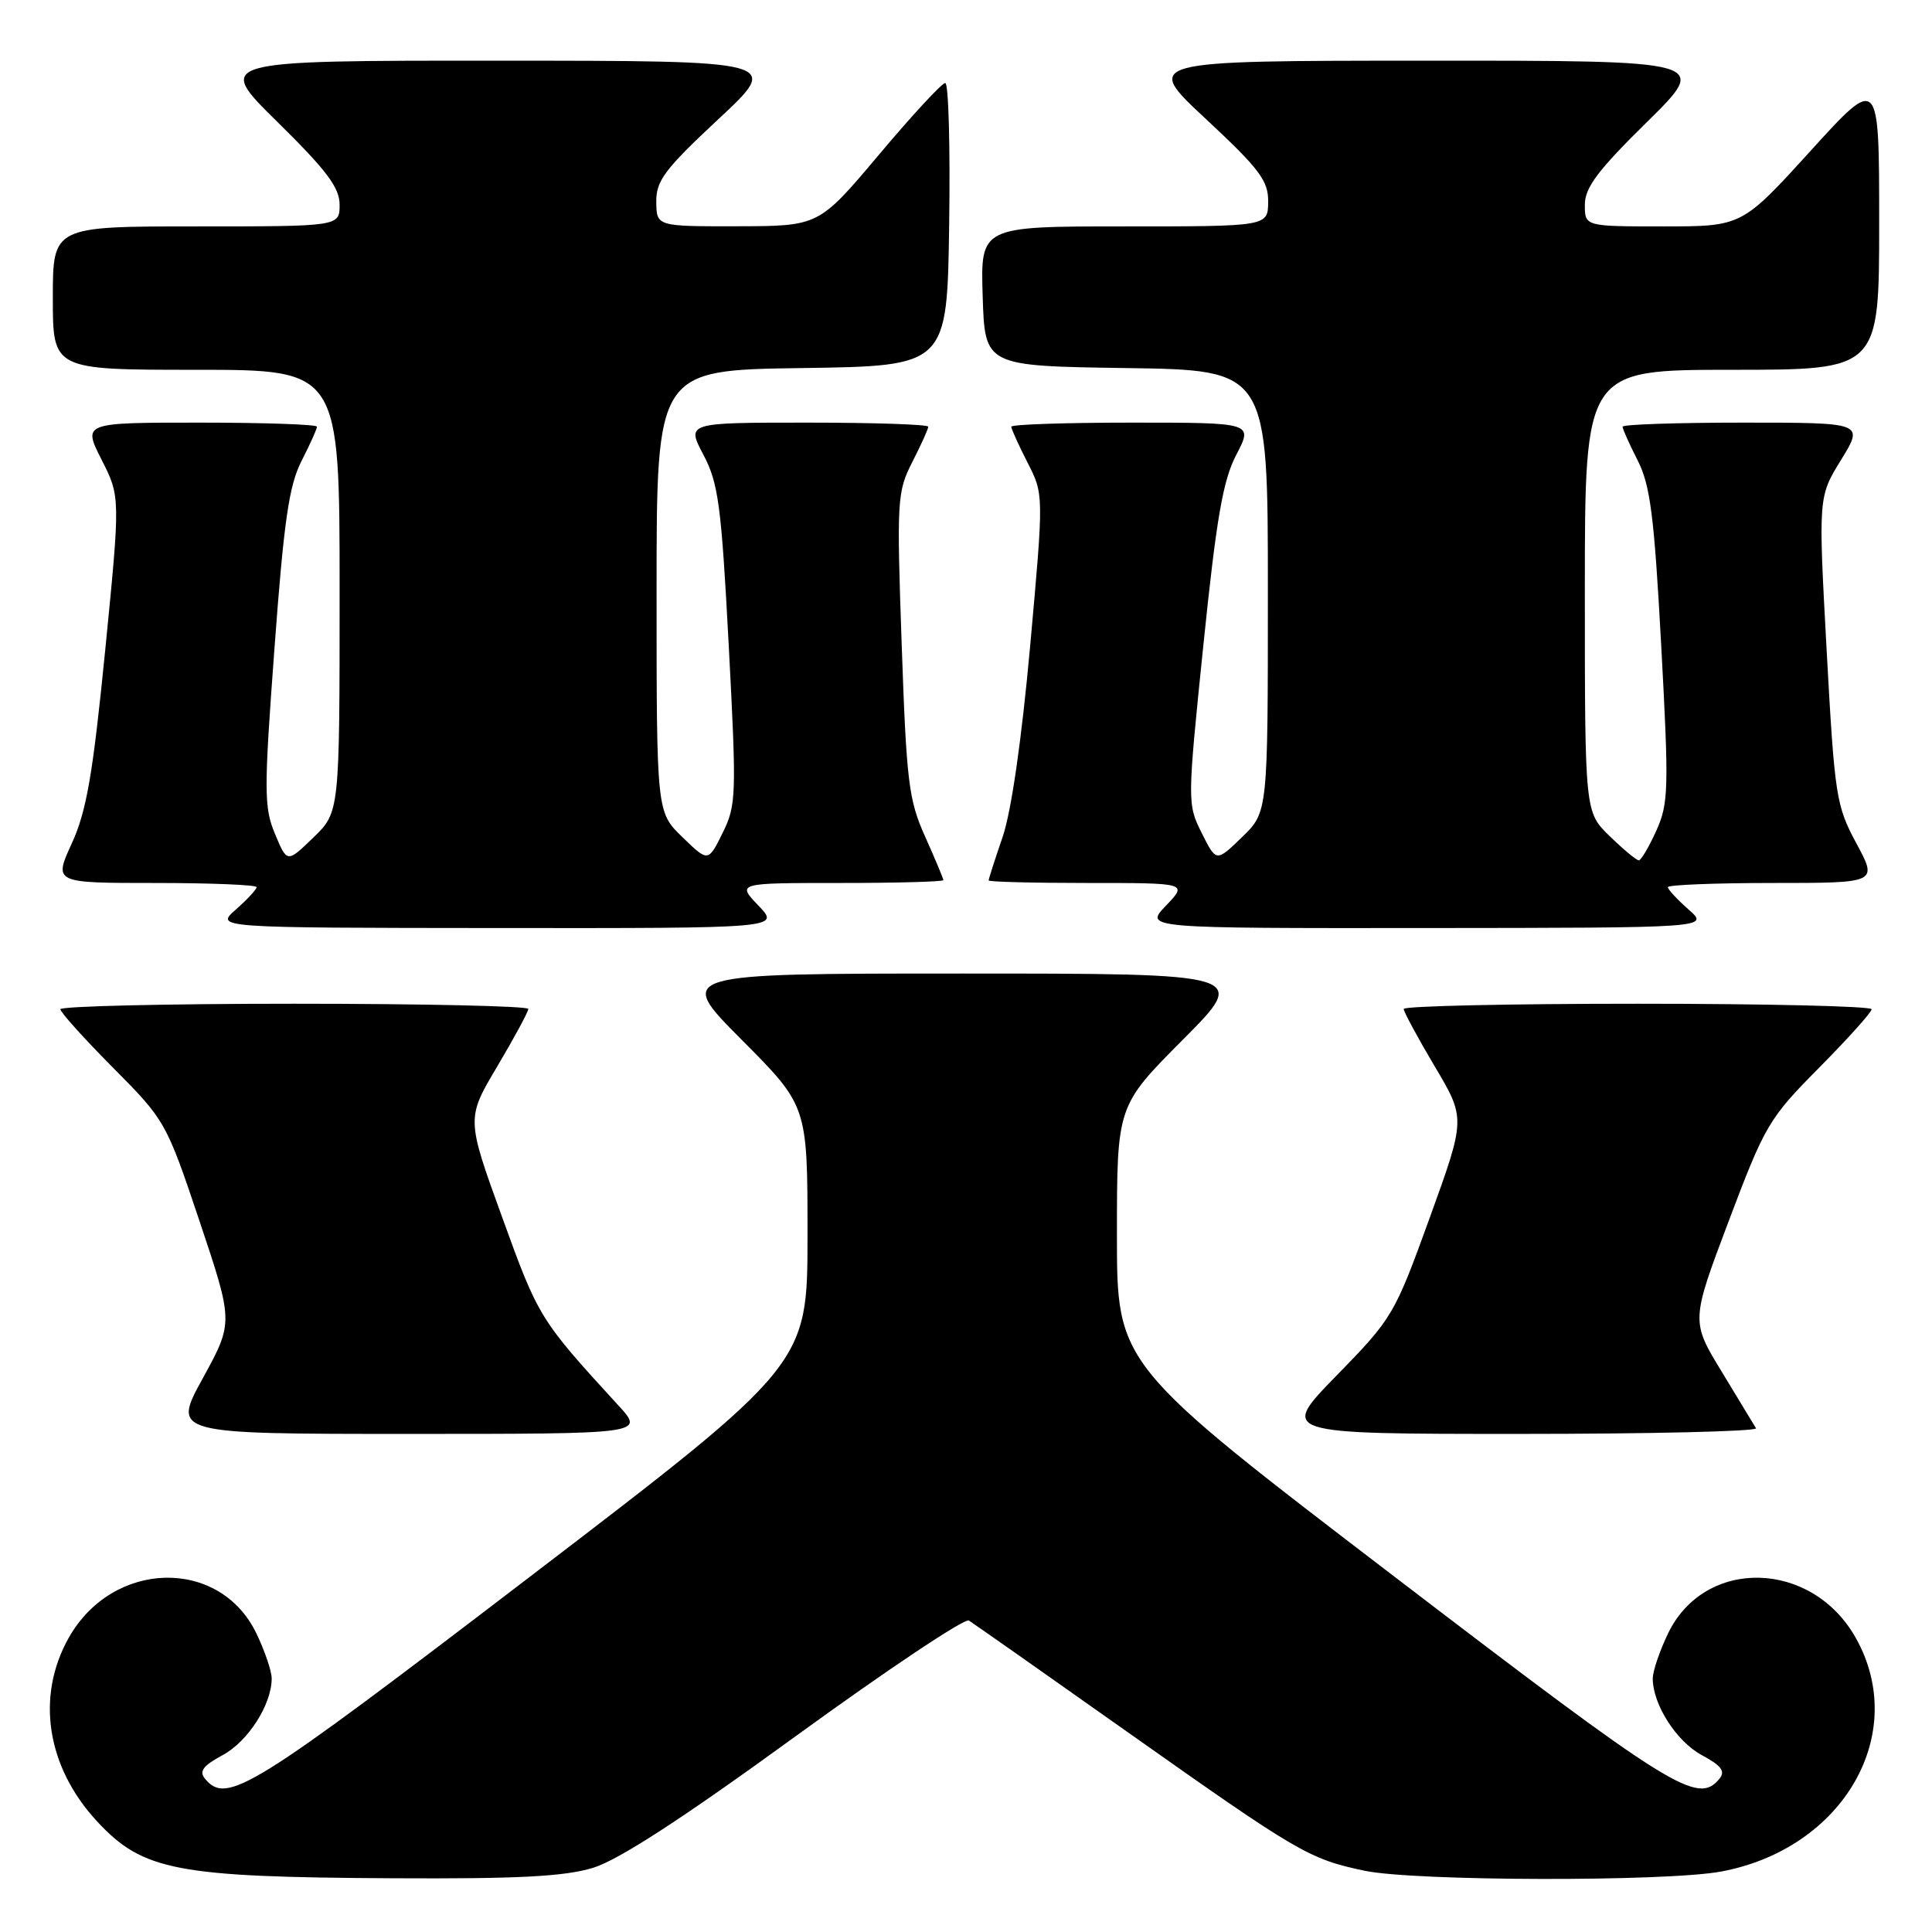 <?xml version="1.0" encoding="UTF-8" standalone="no"?>
<!DOCTYPE svg PUBLIC "-//W3C//DTD SVG 1.1//EN" "http://www.w3.org/Graphics/SVG/1.1/DTD/svg11.dtd" >
<svg xmlns="http://www.w3.org/2000/svg" xmlns:xlink="http://www.w3.org/1999/xlink" version="1.1" viewBox="0 0 256 256">
 <g >
 <path fill="currentColor"
d=" M 78.57 247.50 C 81.95 246.47 90.38 241.00 105.44 230.05 C 117.50 221.29 127.82 214.39 128.38 214.73 C 128.93 215.07 138.41 221.73 149.44 229.53 C 172.05 245.51 173.43 246.32 180.80 247.88 C 187.41 249.28 220.86 249.35 228.11 247.98 C 244.29 244.93 253.03 229.72 245.90 217.03 C 240.08 206.68 225.92 206.33 221.04 216.41 C 219.92 218.73 219.00 221.43 219.00 222.41 C 219.00 225.86 222.14 230.76 225.51 232.57 C 228.11 233.97 228.65 234.71 227.83 235.70 C 224.95 239.18 221.78 237.21 184.75 208.90 C 148.00 180.81 148.00 180.81 148.00 163.67 C 148.00 146.54 148.00 146.54 156.73 137.77 C 165.46 129.00 165.46 129.00 127.50 129.00 C 89.54 129.00 89.54 129.00 98.27 137.77 C 107.00 146.54 107.00 146.54 107.00 163.67 C 107.00 180.81 107.00 180.81 70.25 208.90 C 33.22 237.21 30.05 239.18 27.17 235.70 C 26.35 234.71 26.89 233.97 29.49 232.57 C 32.86 230.76 36.00 225.86 36.00 222.41 C 36.00 221.43 35.08 218.73 33.96 216.41 C 29.08 206.33 14.92 206.68 9.10 217.03 C 4.73 224.81 6.18 234.13 12.86 241.34 C 18.93 247.88 23.35 248.73 52.07 248.88 C 68.67 248.97 74.77 248.65 78.57 247.50 Z  M 81.96 186.25 C 71.52 174.86 71.35 174.59 66.56 161.35 C 61.79 148.20 61.79 148.20 65.90 141.29 C 68.15 137.49 70.00 134.07 70.00 133.69 C 70.00 133.31 56.05 133.00 39.00 133.00 C 21.95 133.00 8.00 133.33 8.00 133.73 C 8.00 134.13 11.15 137.62 14.99 141.49 C 21.91 148.46 22.03 148.67 26.46 161.87 C 30.93 175.22 30.93 175.22 26.88 182.61 C 22.82 190.00 22.82 190.00 54.11 190.00 C 85.39 190.00 85.39 190.00 81.96 186.25 Z  M 232.68 189.25 C 232.44 188.84 230.40 185.48 228.15 181.78 C 224.06 175.06 224.06 175.06 229.07 161.78 C 233.87 149.07 234.38 148.20 241.04 141.48 C 244.87 137.61 248.00 134.13 248.00 133.73 C 248.00 133.33 234.05 133.00 217.00 133.00 C 199.95 133.00 186.00 133.31 186.00 133.69 C 186.00 134.07 187.85 137.49 190.10 141.29 C 194.21 148.20 194.21 148.20 189.45 161.35 C 184.78 174.23 184.53 174.66 177.12 182.25 C 169.55 190.00 169.55 190.00 201.33 190.00 C 218.81 190.00 232.92 189.66 232.68 189.25 Z  M 100.50 120.00 C 97.63 117.00 97.63 117.00 111.31 117.00 C 118.84 117.00 125.00 116.83 125.00 116.62 C 125.00 116.41 123.91 113.82 122.59 110.87 C 120.40 106.00 120.11 103.64 119.48 85.43 C 118.81 66.24 118.87 65.17 120.89 61.21 C 122.05 58.94 123.00 56.84 123.00 56.54 C 123.00 56.24 115.79 56.00 106.98 56.00 C 90.96 56.00 90.96 56.00 93.20 60.25 C 95.19 64.01 95.58 66.94 96.56 85.50 C 97.61 105.42 97.57 106.70 95.75 110.37 C 93.84 114.24 93.84 114.24 90.42 110.92 C 87.00 107.61 87.00 107.61 87.00 78.33 C 87.00 49.04 87.00 49.04 106.25 48.77 C 125.50 48.50 125.50 48.50 125.77 29.75 C 125.92 19.44 125.69 11.00 125.25 11.00 C 124.81 11.00 120.86 15.27 116.48 20.48 C 108.50 29.96 108.50 29.96 97.75 29.98 C 87.00 30.00 87.00 30.00 86.96 26.75 C 86.93 23.95 88.07 22.43 95.21 15.77 C 103.50 8.05 103.50 8.05 66.00 8.04 C 28.50 8.03 28.50 8.03 36.75 16.15 C 43.28 22.57 45.00 24.86 45.00 27.13 C 45.00 30.00 45.00 30.00 26.00 30.00 C 7.00 30.00 7.00 30.00 7.00 39.50 C 7.00 49.00 7.00 49.00 26.00 49.00 C 45.00 49.00 45.00 49.00 45.00 78.30 C 45.00 107.61 45.00 107.61 41.52 110.98 C 38.04 114.35 38.04 114.35 36.44 110.50 C 34.97 106.99 34.96 104.88 36.37 85.88 C 37.62 68.99 38.29 64.35 39.95 61.09 C 41.08 58.88 42.00 56.84 42.00 56.54 C 42.00 56.24 35.02 56.00 26.48 56.00 C 10.97 56.00 10.97 56.00 13.46 60.91 C 15.95 65.83 15.95 65.83 13.94 86.16 C 12.30 102.66 11.47 107.47 9.52 111.74 C 7.11 117.00 7.11 117.00 20.56 117.00 C 27.95 117.00 34.00 117.25 34.00 117.55 C 34.00 117.85 32.76 119.19 31.25 120.52 C 28.50 122.94 28.50 122.94 65.94 122.97 C 103.37 123.00 103.37 123.00 100.50 120.00 Z  M 223.75 120.52 C 222.24 119.19 221.00 117.85 221.00 117.55 C 221.00 117.25 227.26 117.00 234.90 117.00 C 248.81 117.00 248.81 117.00 245.98 111.75 C 243.29 106.75 243.10 105.52 242.04 86.17 C 240.93 65.83 240.93 65.83 243.96 60.92 C 246.98 56.00 246.98 56.00 230.99 56.00 C 222.20 56.00 215.00 56.24 215.00 56.54 C 215.00 56.84 215.90 58.85 217.00 61.01 C 218.67 64.28 219.19 68.36 220.12 85.54 C 221.15 104.55 221.10 106.45 219.47 110.07 C 218.49 112.23 217.45 114.00 217.15 114.00 C 216.84 114.00 215.11 112.56 213.30 110.80 C 210.00 107.61 210.00 107.61 210.00 78.30 C 210.00 49.00 210.00 49.00 229.50 49.00 C 249.00 49.00 249.00 49.00 249.00 29.50 C 249.00 9.99 249.00 9.99 239.90 20.00 C 230.81 30.00 230.81 30.00 220.40 30.00 C 210.00 30.00 210.00 30.00 210.00 27.13 C 210.00 24.86 211.72 22.57 218.25 16.15 C 226.50 8.03 226.50 8.03 189.00 8.04 C 151.50 8.05 151.50 8.05 159.79 15.77 C 166.93 22.43 168.07 23.95 168.04 26.75 C 168.00 30.00 168.00 30.00 148.96 30.00 C 129.92 30.00 129.92 30.00 130.21 39.25 C 130.50 48.50 130.50 48.50 149.25 48.77 C 168.00 49.04 168.00 49.04 168.00 78.33 C 168.00 107.61 168.00 107.61 164.58 110.92 C 161.16 114.24 161.16 114.24 159.23 110.37 C 157.32 106.53 157.32 106.31 159.45 85.50 C 161.19 68.59 162.04 63.67 163.82 60.25 C 166.04 56.00 166.04 56.00 150.02 56.00 C 141.21 56.00 134.00 56.24 134.00 56.54 C 134.00 56.84 134.97 58.97 136.15 61.29 C 138.31 65.50 138.31 65.50 136.51 85.50 C 135.38 97.98 134.01 107.53 132.85 110.91 C 131.83 113.88 131.00 116.47 131.00 116.66 C 131.00 116.85 136.93 117.00 144.19 117.00 C 157.37 117.00 157.37 117.00 154.50 120.00 C 151.63 123.00 151.63 123.00 189.06 122.97 C 226.50 122.94 226.50 122.94 223.75 120.52 Z "/>
</g>
</svg>